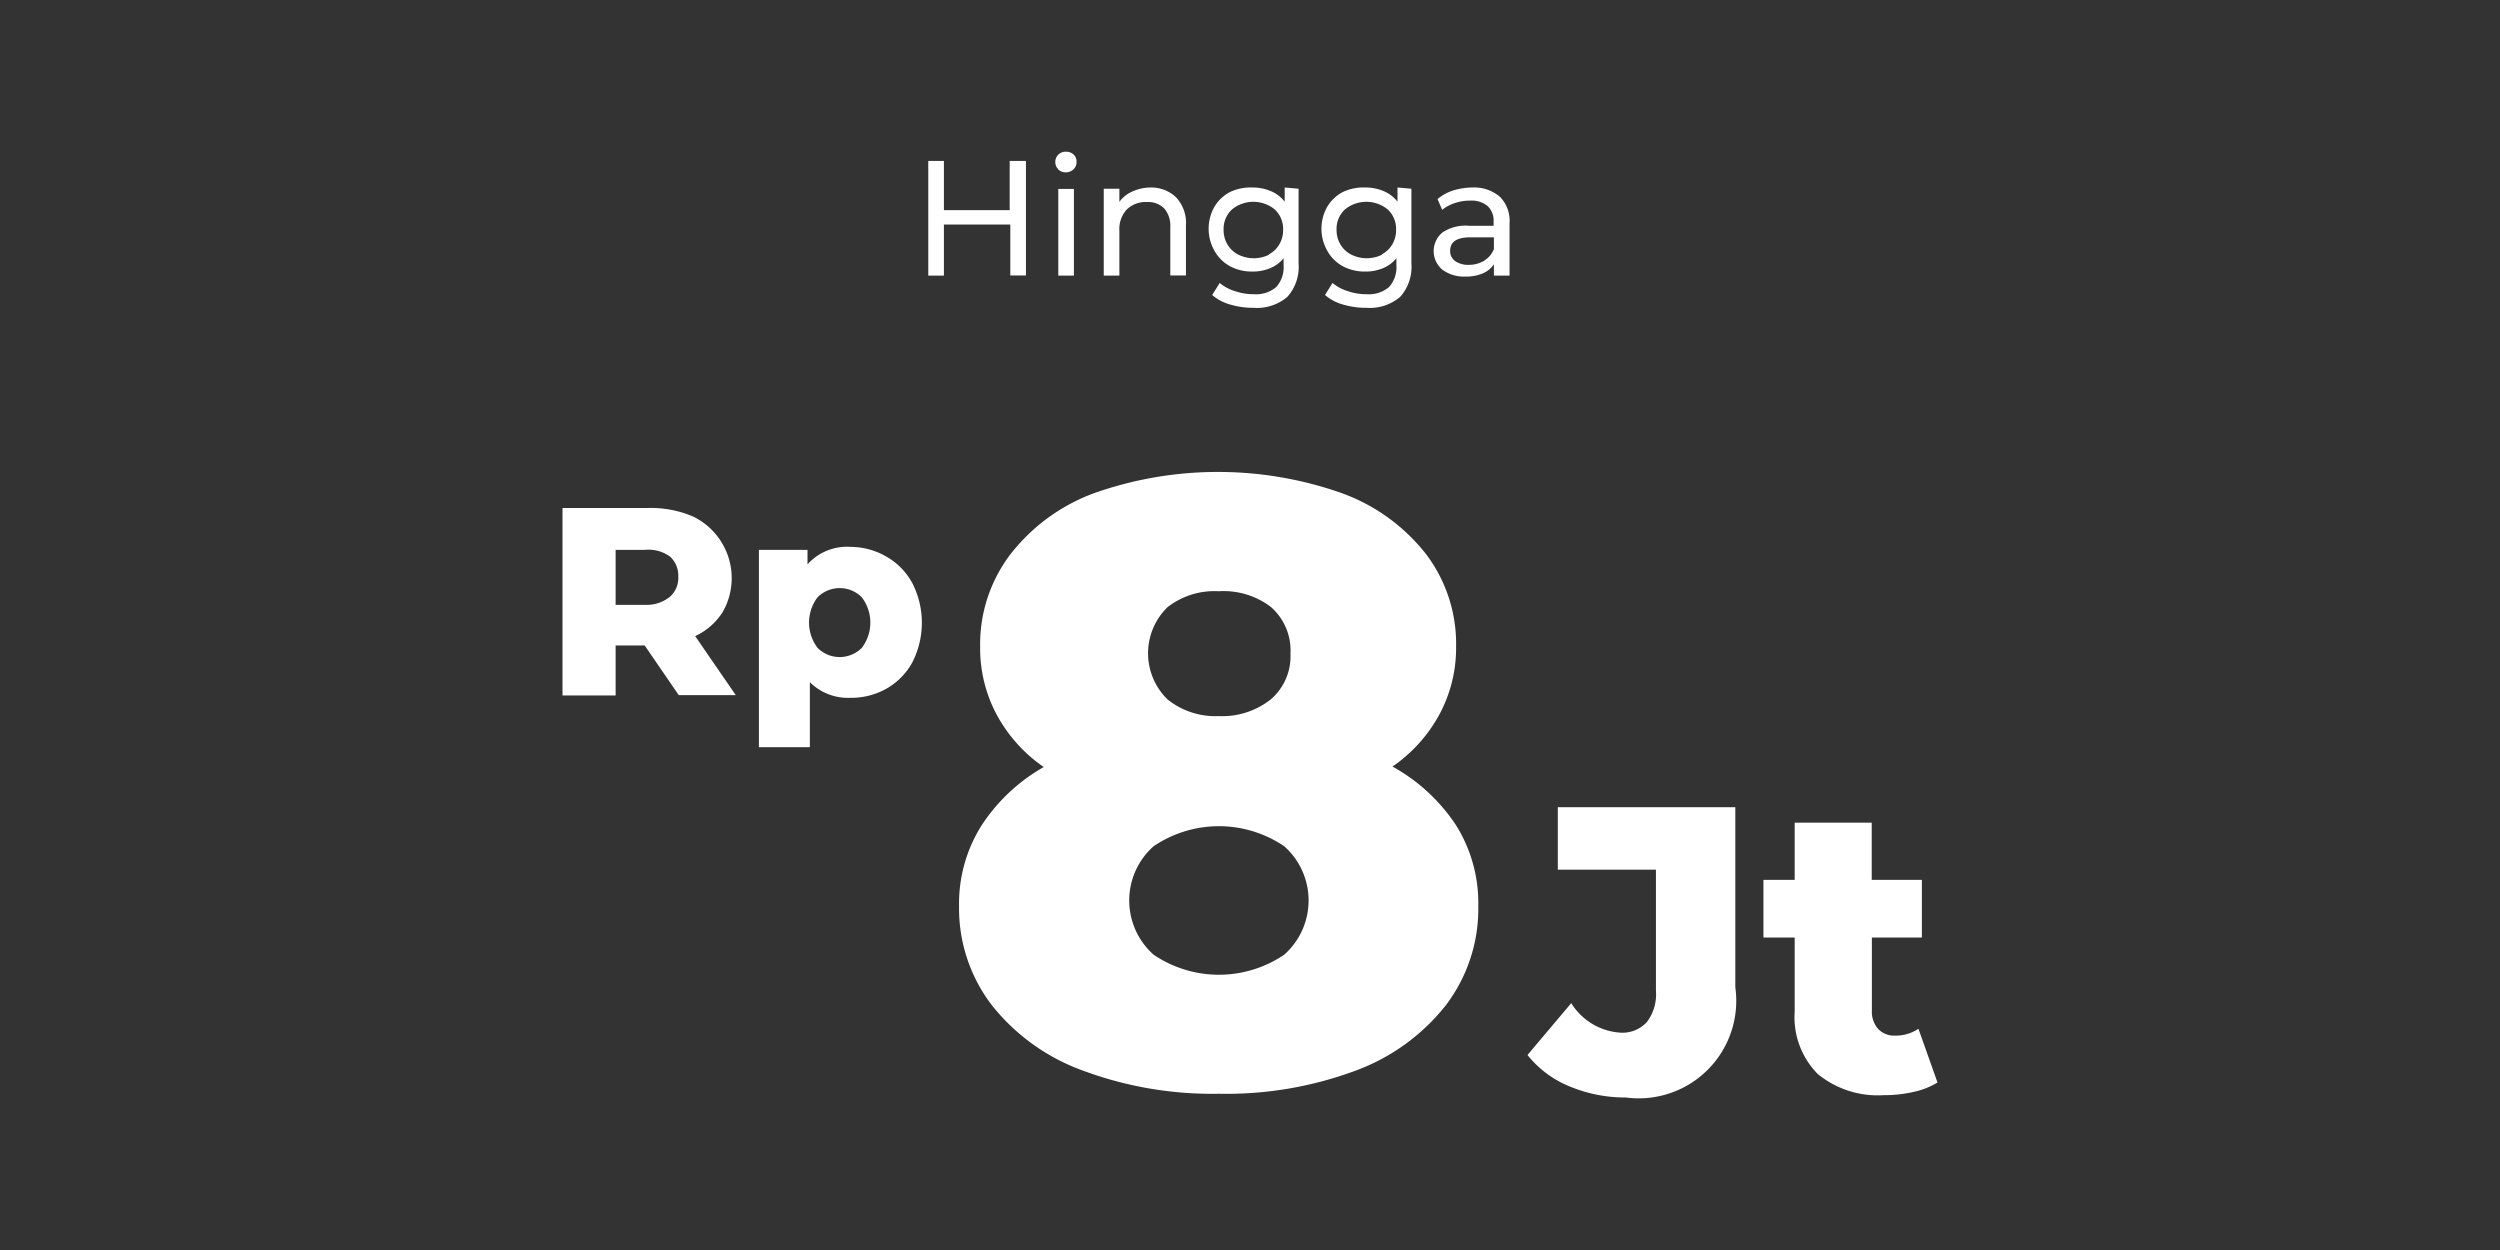 <svg id="Layer_1" data-name="Layer 1" xmlns="http://www.w3.org/2000/svg" viewBox="0 0 160 80"><rect x="0" y="0" width="160" height="80" fill="#333333" stroke="none"/><defs><style>.cls-1{fill:#fff;}</style></defs><title>ic_mini</title><path class="cls-1" d="M41.26,41.31H39.4v3.2H36v-12h5.5a6.87,6.87,0,0,1,2.84.54,4.38,4.38,0,0,1,2.06,5.84l-.16.3a4.13,4.13,0,0,1-1.75,1.52l2.6,3.78H43.44Zm1.62-5.69a2.35,2.35,0,0,0-1.59-.43H39.4v3.52h1.89a2.37,2.37,0,0,0,1.59-.52,1.61,1.61,0,0,0,.53-1.3A1.64,1.64,0,0,0,42.88,35.62Z"/><path class="cls-1" d="M56.74,35.63a4.33,4.33,0,0,1,1.65,1.69,5.58,5.58,0,0,1,0,5.07,4.32,4.32,0,0,1-1.65,1.68,4.58,4.58,0,0,1-2.31.59,3.47,3.47,0,0,1-2.6-1v4.16H48.57V35.19h3.11v.93A3.39,3.39,0,0,1,54.43,35,4.59,4.59,0,0,1,56.74,35.63Zm-1.59,5.84a2.67,2.67,0,0,0,0-3.25,2,2,0,0,0-2.82,0,2.67,2.67,0,0,0,0,3.25A2,2,0,0,0,55.15,41.47Z"/><path class="cls-1" d="M100.43,69.52a6.65,6.65,0,0,1-2.67-2l2.8-3.32a4,4,0,0,0,3.14,1.89,2.12,2.12,0,0,0,1.7-.68,2.93,2.93,0,0,0,.58-2V55.66H99.7v-4h11.36V63.19a6.24,6.24,0,0,1-7,7.05A9.27,9.27,0,0,1,100.43,69.52Z"/><path class="cls-1" d="M124,69.28a4.91,4.91,0,0,1-1.52.6,8.34,8.34,0,0,1-1.91.21,6.06,6.06,0,0,1-4.23-1.35,5.17,5.17,0,0,1-1.48-4V60h-2V56.31h2V52.65h4.93v3.66H123V60h-3.2v4.67a1.66,1.66,0,0,0,.4,1.18,1.41,1.41,0,0,0,1.08.43,2.6,2.6,0,0,0,1.5-.44Z"/><path class="cls-1" d="M65.66,10.3v7.33h-1V14.37H60.41v3.27h-1V10.3h1v3.15h4.21V10.3Z"/><path class="cls-1" d="M67.73,10.83a.62.62,0,0,1-.19-.46.64.64,0,0,1,.19-.47.66.66,0,0,1,.49-.19.68.68,0,0,1,.49.18.6.6,0,0,1,.19.46.65.65,0,0,1-.19.48.72.72,0,0,1-1,0Zm0,1.26h1v5.55h-1Z"/><path class="cls-1" d="M75.28,12.64a2.41,2.41,0,0,1,.62,1.8v3.19h-1V14.55a1.71,1.71,0,0,0-.39-1.21,1.46,1.46,0,0,0-1.11-.41,1.73,1.73,0,0,0-1.29.48,1.86,1.86,0,0,0-.47,1.37v2.86h-1V12.08h1v.84a2,2,0,0,1,.82-.66A2.88,2.88,0,0,1,73.64,12,2.29,2.29,0,0,1,75.28,12.64Z"/><path class="cls-1" d="M83.11,12.08v4.79A2.87,2.87,0,0,1,82.39,19a3,3,0,0,1-2.16.7,5.16,5.16,0,0,1-1.5-.21,3,3,0,0,1-1.15-.61l.48-.77a2.85,2.85,0,0,0,1,.53,3.65,3.65,0,0,0,1.18.19,2,2,0,0,0,1.44-.46,1.9,1.9,0,0,0,.47-1.4v-.44a2.22,2.22,0,0,1-.87.64,2.91,2.91,0,0,1-1.12.21,3,3,0,0,1-1.44-.34,2.53,2.53,0,0,1-1-1,2.85,2.85,0,0,1,0-2.8,2.5,2.5,0,0,1,1-.95A3.07,3.07,0,0,1,80.16,12a2.94,2.94,0,0,1,1.17.23,2.17,2.17,0,0,1,.89.68V12Zm-1.92,4.21a1.7,1.7,0,0,0,.68-.64,1.79,1.79,0,0,0,.25-.94,1.7,1.7,0,0,0-.53-1.3,2.16,2.16,0,0,0-2.75,0,1.7,1.7,0,0,0-.53,1.3,1.8,1.8,0,0,0,.25.94,1.7,1.7,0,0,0,.68.64,2.22,2.22,0,0,0,2,0Z"/><path class="cls-1" d="M90.33,12.08v4.79A2.87,2.87,0,0,1,89.61,19a3,3,0,0,1-2.16.7,5.16,5.16,0,0,1-1.5-.21,3,3,0,0,1-1.15-.61l.48-.77a2.85,2.85,0,0,0,1,.53,3.65,3.65,0,0,0,1.18.19,2,2,0,0,0,1.44-.46,1.9,1.9,0,0,0,.47-1.4v-.44a2.22,2.22,0,0,1-.87.64,2.91,2.91,0,0,1-1.12.21,3,3,0,0,1-1.44-.34,2.53,2.53,0,0,1-1-1,2.85,2.85,0,0,1,0-2.8,2.5,2.5,0,0,1,1-.95A3.07,3.07,0,0,1,87.38,12a2.94,2.94,0,0,1,1.17.23,2.17,2.17,0,0,1,.89.68V12Zm-1.91,4.21a1.7,1.7,0,0,0,.68-.64,1.79,1.79,0,0,0,.25-.94,1.7,1.7,0,0,0-.53-1.3,2.16,2.16,0,0,0-2.75,0,1.7,1.7,0,0,0-.53,1.3,1.8,1.8,0,0,0,.25.94,1.7,1.7,0,0,0,.68.64,2.22,2.22,0,0,0,2,0Z"/><path class="cls-1" d="M96,12.6a2.18,2.18,0,0,1,.61,1.69v3.35h-1v-.73a1.59,1.59,0,0,1-.72.59,2.74,2.74,0,0,1-1.1.2,2.31,2.31,0,0,1-1.49-.45,1.55,1.55,0,0,1-.17-2.19l.17-.17a2.63,2.63,0,0,1,1.7-.44h1.59v-.26a1.28,1.28,0,0,0-.38-1,1.59,1.59,0,0,0-1.11-.35,3,3,0,0,0-1,.16,2.5,2.5,0,0,0-.8.43l-.3-.69a3,3,0,0,1,1-.55A4.29,4.29,0,0,1,94.27,12,2.51,2.51,0,0,1,96,12.6Zm-1,4.07a1.47,1.47,0,0,0,.61-.73v-.75H94.09q-1.28,0-1.28.86a.78.78,0,0,0,.32.66,1.48,1.48,0,0,0,.9.24,1.87,1.87,0,0,0,1-.29Z"/><path class="cls-1" d="M93.19,52.82A9.39,9.39,0,0,1,94.61,58a10.19,10.19,0,0,1-2.08,6.34,13.13,13.13,0,0,1-5.85,4.21A23.73,23.73,0,0,1,78,70a23.73,23.73,0,0,1-8.69-1.48,13.14,13.14,0,0,1-5.85-4.21A10.19,10.19,0,0,1,61.38,58a9.38,9.38,0,0,1,1.42-5.14,11.56,11.56,0,0,1,4-3.77,9.61,9.61,0,0,1-3-3.33,9,9,0,0,1-1.07-4.37,9.5,9.5,0,0,1,1.91-5.88A12.06,12.06,0,0,1,70,31.57a23.82,23.82,0,0,1,15.9,0,12.08,12.08,0,0,1,5.38,3.91,9.51,9.51,0,0,1,1.91,5.88,9,9,0,0,1-1.07,4.37,9.62,9.62,0,0,1-3,3.33A11.57,11.57,0,0,1,93.19,52.82Zm-11,8.28a4.64,4.64,0,0,0,0-6.94,7.45,7.45,0,0,0-8.36,0,4.64,4.64,0,0,0,0,6.94A7.45,7.45,0,0,0,82.19,61.1ZM74.72,38.86a4.12,4.12,0,0,0-.07,5.83l.07.07A4.88,4.88,0,0,0,78,45.83a5,5,0,0,0,3.33-1.07,3.63,3.63,0,0,0,1.26-2.92,3.7,3.7,0,0,0-1.26-3,5,5,0,0,0-3.33-1A4.89,4.89,0,0,0,74.72,38.86Z"/></svg>